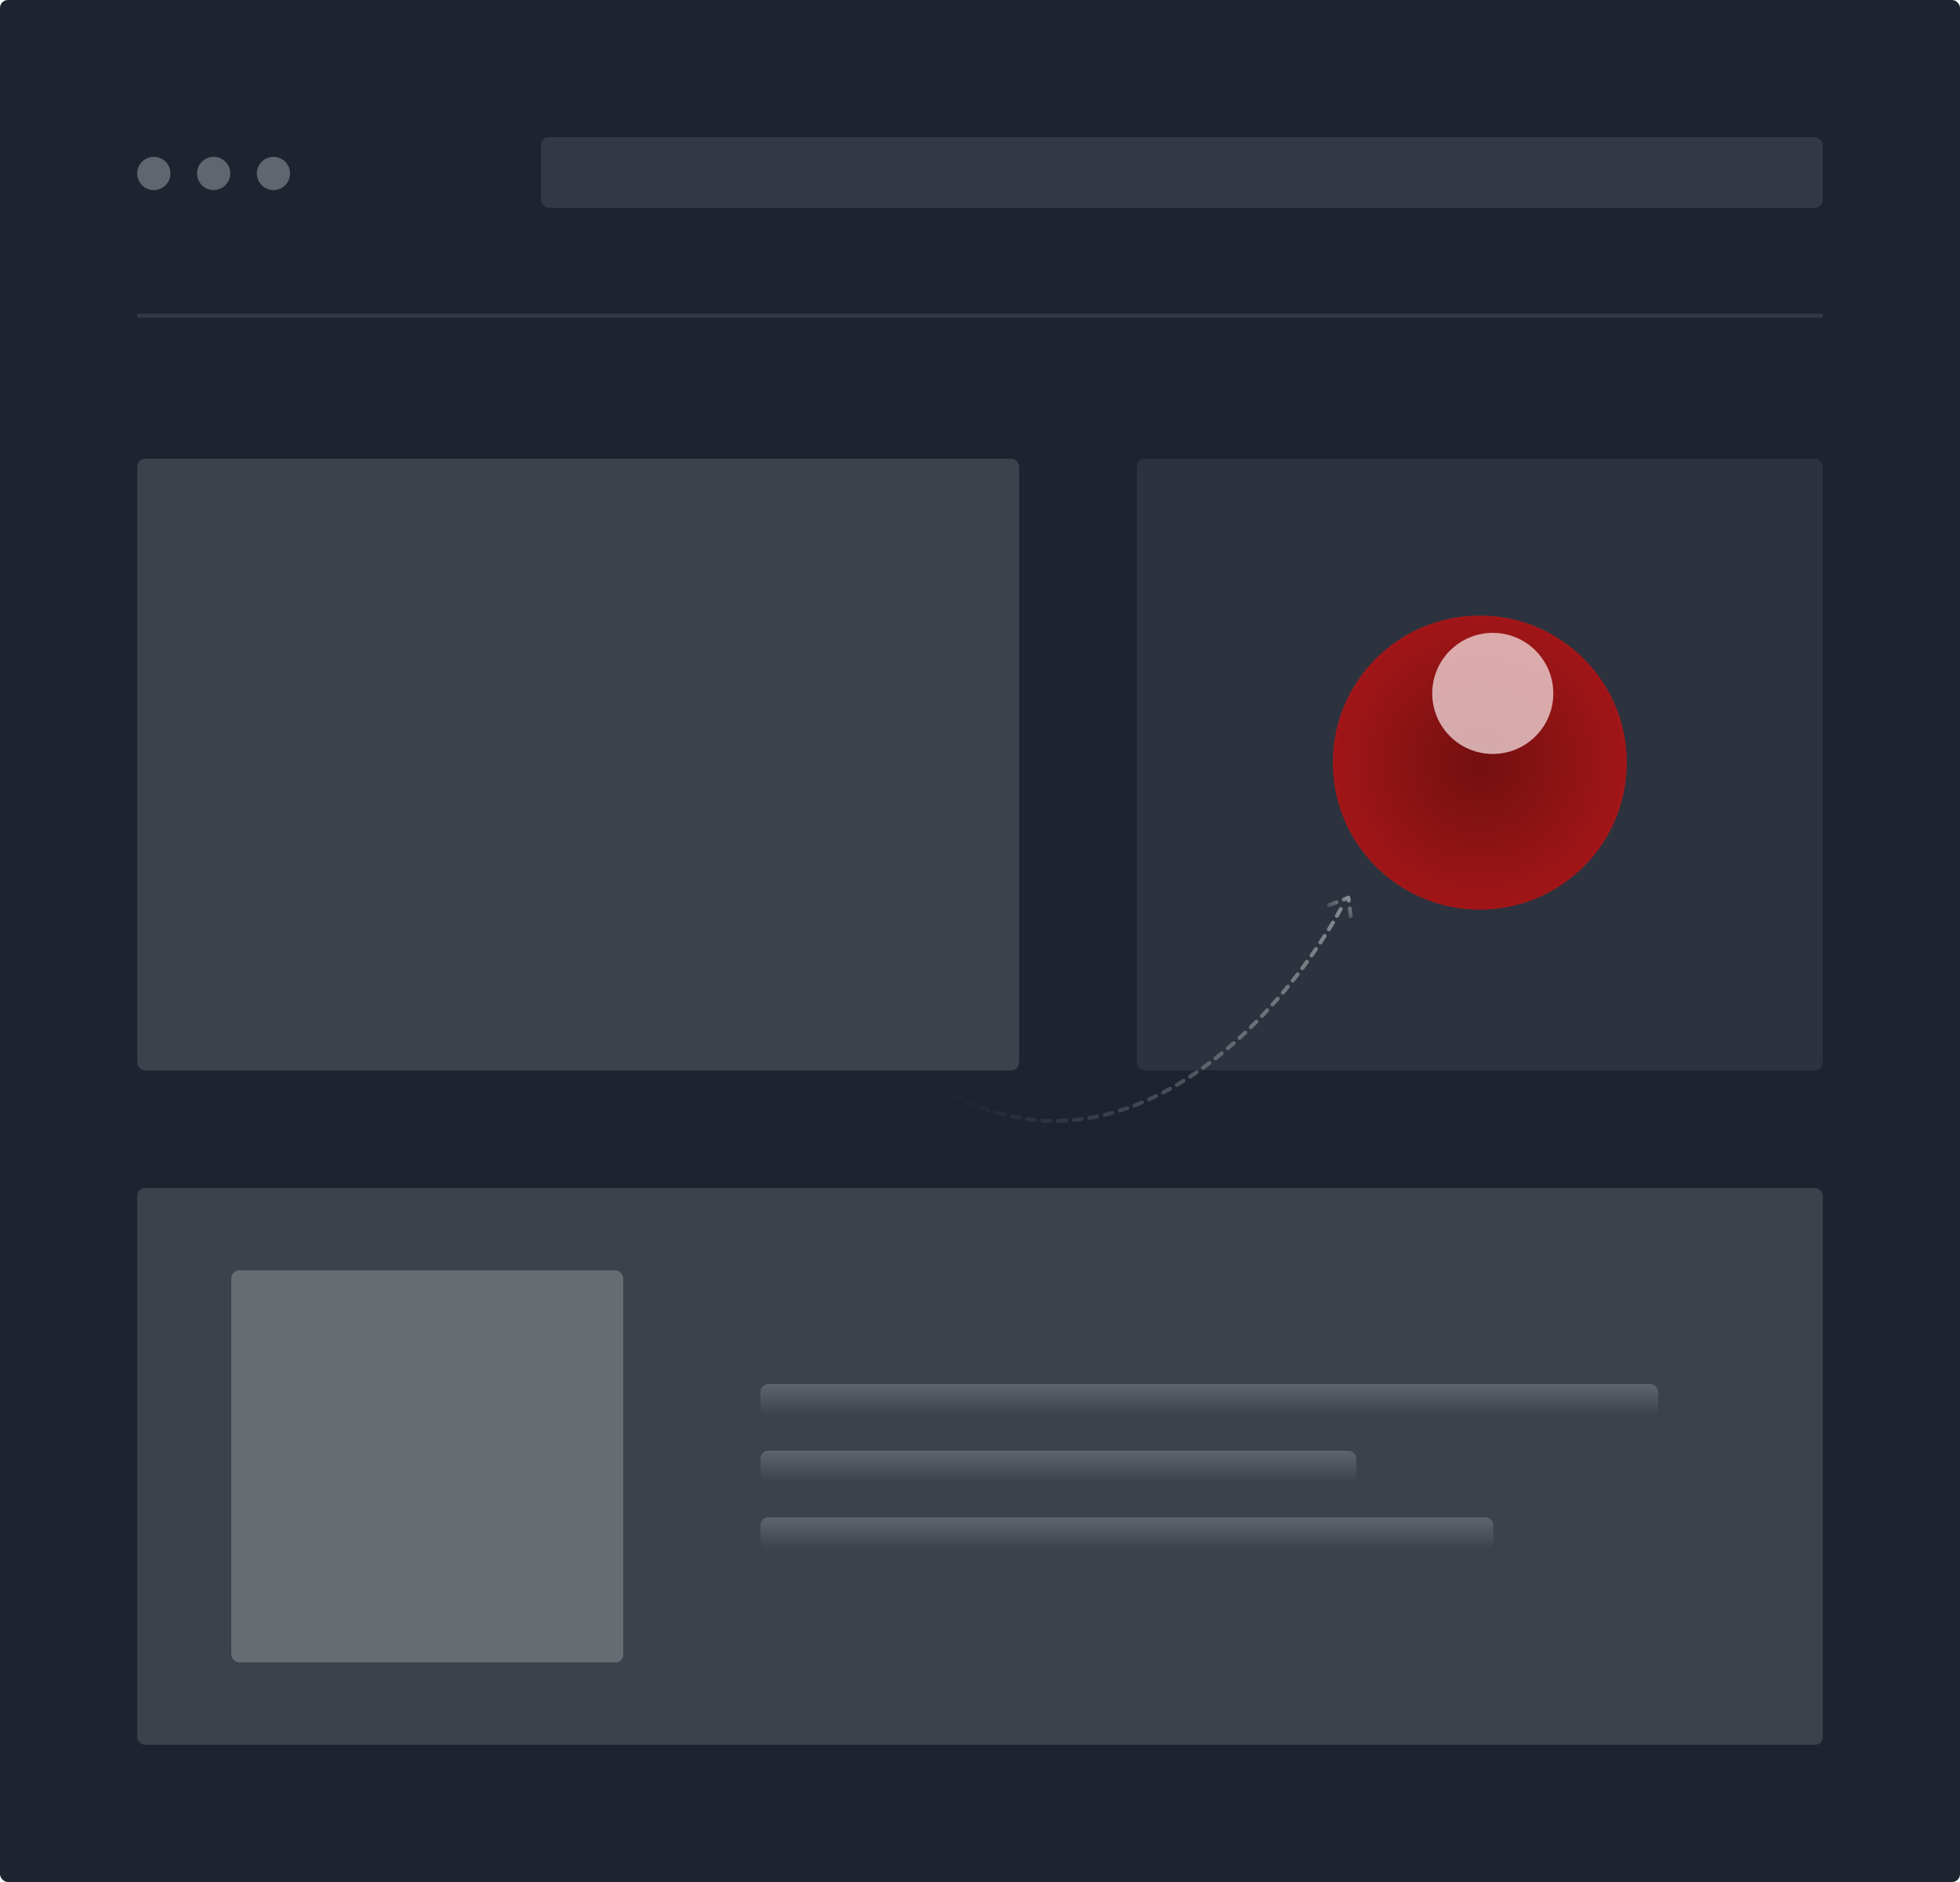 <svg width="500" height="480" viewBox="0 0 500 480" fill="none" xmlns="http://www.w3.org/2000/svg">
<rect width="500" height="480" rx="2" fill="#1D2430"/>
<rect x="35" y="117" width="225" height="156" rx="2" fill="white" fill-opacity="0.14"/>
<line opacity="0.1" x1="35" y1="80.5" x2="465" y2="80.5" stroke="white"/>
<rect x="290" y="117" width="175" height="156" rx="2" fill="white" fill-opacity="0.07"/>
<rect x="35" y="303" width="430" height="142" rx="2" fill="white" fill-opacity="0.14"/>
<rect x="194" y="353" width="229" height="8" rx="2" fill="url(#paint0_linear_62_128)" fill-opacity="0.18"/>
<rect x="194" y="370" width="152" height="8" rx="2" fill="url(#paint1_linear_62_128)" fill-opacity="0.18"/>
<rect x="194" y="387" width="187" height="8" rx="2" fill="url(#paint2_linear_62_128)" fill-opacity="0.18"/>
<rect x="59" y="324" width="100" height="100" rx="2" fill="white" fill-opacity="0.22"/>
<rect opacity="0.1" x="138" y="35" width="327" height="18" rx="2" fill="white"/>
<circle opacity="0.3" cx="39.239" cy="44.239" r="4.239" fill="white"/>
<circle opacity="0.3" cx="54.5" cy="44.239" r="4.239" fill="white"/>
<circle opacity="0.3" cx="69.761" cy="44.239" r="4.239" fill="white"/>
<circle opacity="0.8" cx="377.5" cy="194.5" r="37.5" fill="#C20F0F"/>
<mask id="mask0_62_128" style="mask-type:alpha" maskUnits="userSpaceOnUse" x="340" y="157" width="75" height="75">
<circle opacity="0.8" cx="377.5" cy="194.5" r="37.5" fill="#C20F0F"/>
</mask>
<g mask="url(#mask0_62_128)">
<circle opacity="0.8" cx="377.5" cy="194.5" r="37.5" fill="url(#paint3_radial_62_128)"/>
<g opacity="0.8" filter="url(#filter0_f_62_128)">
<circle cx="380.809" cy="176.853" r="15.441" fill="white"/>
</g>
</g>
<path d="M342.034 231.847C324.964 262.749 277.939 313.186 226.394 267.718" stroke="url(#paint4_linear_62_128)" stroke-linecap="round" stroke-linejoin="round" stroke-dasharray="2 2"/>
<path d="M339.077 230.867L343.973 228.971L344.562 233.656" stroke="url(#paint5_linear_62_128)" stroke-linecap="round" stroke-linejoin="round" stroke-dasharray="2 2"/>
<defs>
<filter id="filter0_f_62_128" x="344.368" y="140.412" width="72.882" height="72.882" filterUnits="userSpaceOnUse" color-interpolation-filters="sRGB">
<feFlood flood-opacity="0" result="BackgroundImageFix"/>
<feBlend mode="normal" in="SourceGraphic" in2="BackgroundImageFix" result="shape"/>
<feGaussianBlur stdDeviation="10.5" result="effect1_foregroundBlur_62_128"/>
</filter>
<linearGradient id="paint0_linear_62_128" x1="308.5" y1="353" x2="308.5" y2="361" gradientUnits="userSpaceOnUse">
<stop stop-color="white"/>
<stop offset="1" stop-color="white" stop-opacity="0"/>
</linearGradient>
<linearGradient id="paint1_linear_62_128" x1="270" y1="370" x2="270" y2="378" gradientUnits="userSpaceOnUse">
<stop stop-color="white"/>
<stop offset="1" stop-color="white" stop-opacity="0"/>
</linearGradient>
<linearGradient id="paint2_linear_62_128" x1="287.5" y1="387" x2="287.5" y2="395" gradientUnits="userSpaceOnUse">
<stop stop-color="white"/>
<stop offset="1" stop-color="white" stop-opacity="0"/>
</linearGradient>
<radialGradient id="paint3_radial_62_128" cx="0" cy="0" r="1" gradientUnits="userSpaceOnUse" gradientTransform="translate(377.5 194.5) rotate(90) scale(40.257)">
<stop stop-opacity="0.47"/>
<stop offset="1" stop-opacity="0"/>
</radialGradient>
<linearGradient id="paint4_linear_62_128" x1="358.554" y1="226.723" x2="242.956" y2="282.349" gradientUnits="userSpaceOnUse">
<stop stop-color="white" stop-opacity="0.48"/>
<stop offset="1" stop-color="white" stop-opacity="0"/>
</linearGradient>
<linearGradient id="paint5_linear_62_128" x1="343.992" y1="228.548" x2="340.23" y2="234.571" gradientUnits="userSpaceOnUse">
<stop stop-color="white" stop-opacity="0.48"/>
<stop offset="1" stop-color="white" stop-opacity="0"/>
</linearGradient>
</defs>
</svg>
